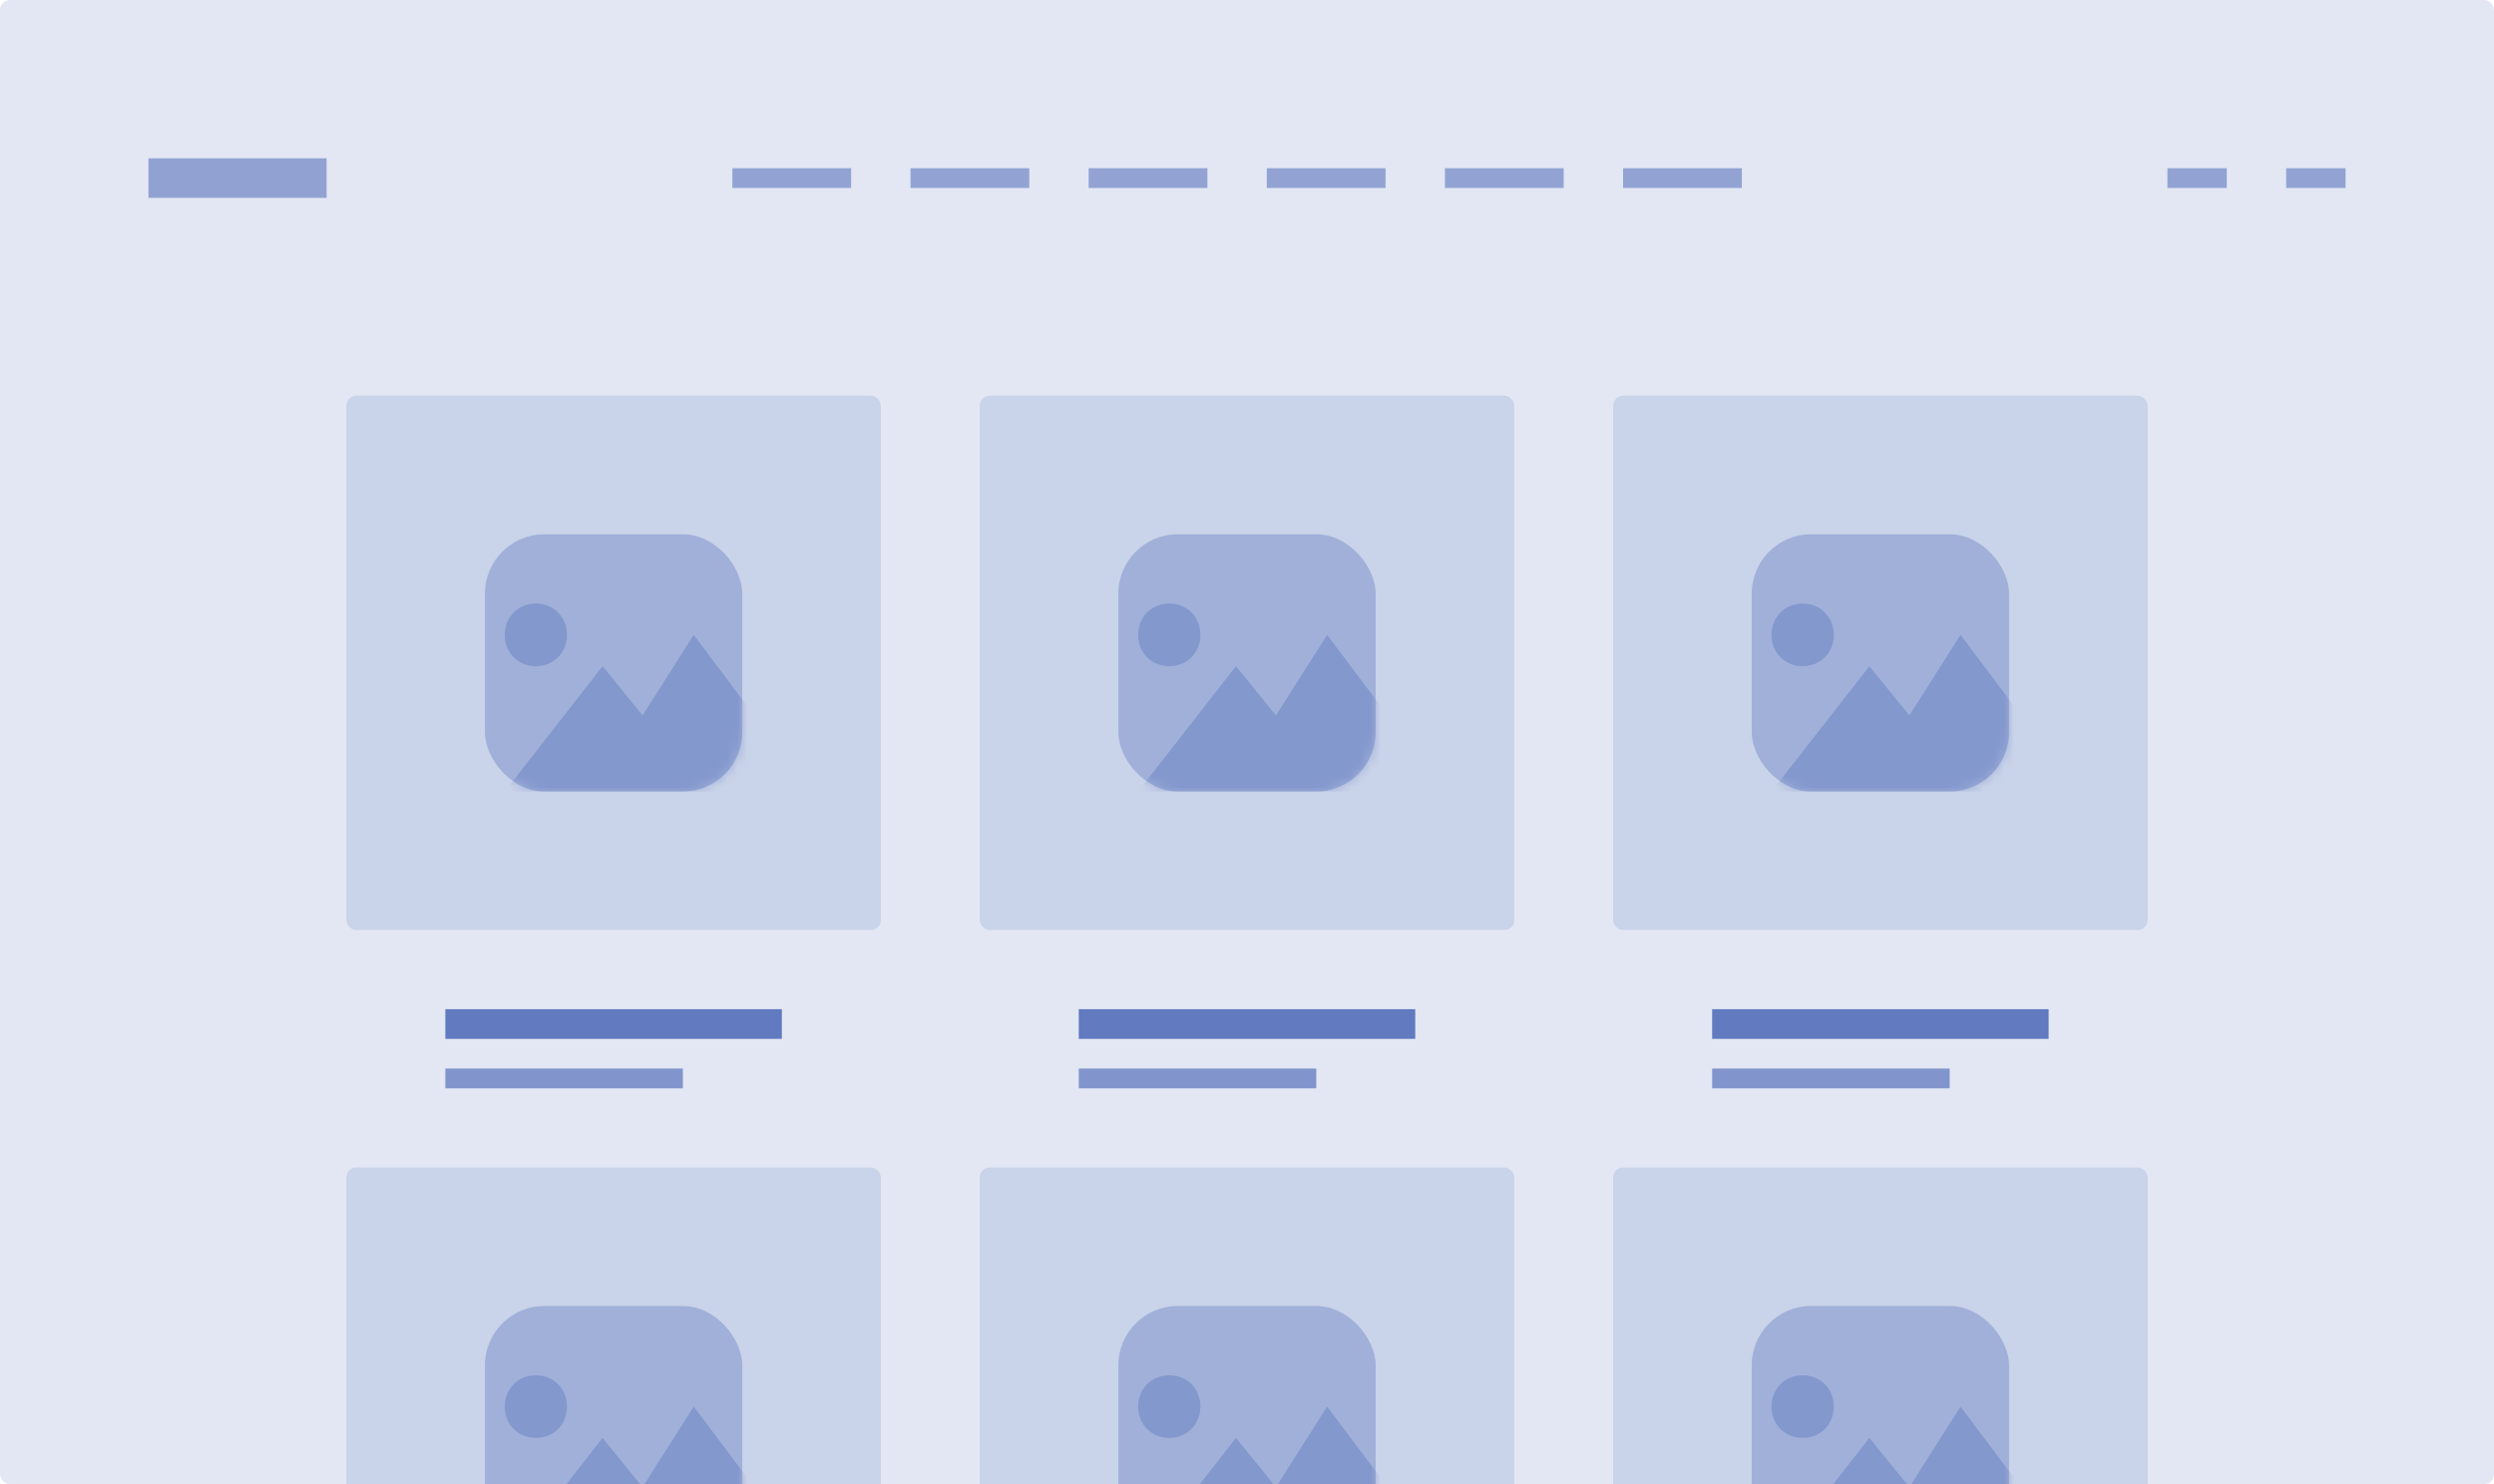 <svg width="252" height="150" viewBox="0 0 252 150" fill="none" xmlns="http://www.w3.org/2000/svg">
<g clip-path="url(#clip0)">
<rect opacity="0.15" width="252" height="150" rx="1" fill="#415FB3"/>
<rect opacity="0.15" x="35" y="40" width="54" height="54" rx="1" fill="#415FB3"/>
<rect opacity="0.3" x="49" y="54" width="26" height="26" rx="6" fill="#415FB3"/>
<mask id="mask0" mask-type="alpha" maskUnits="userSpaceOnUse" x="49" y="54" width="26" height="26">
<rect opacity="0.3" x="49" y="54" width="26" height="26" rx="6" fill="#415FB3"/>
</mask>
<g mask="url(#mask0)">
<path d="M51 64.167C51 62.357 52.348 61 54.145 61C55.942 61 57.29 62.357 57.29 64.167C57.29 65.976 55.942 67.333 54.145 67.333C52.348 67.333 51 65.976 51 64.167ZM70.094 64.167L64.927 72.309L60.884 67.333L51 80H82L70.094 64.167Z" fill="#415FB3"/>
</g>
<rect opacity="0.8" x="45" y="102" width="34" height="3" fill="#415FB3"/>
<rect opacity="0.6" x="45" y="108" width="24" height="2" fill="#415FB3"/>
<rect opacity="0.15" x="35" y="118" width="54" height="54" rx="1" fill="#415FB3"/>
<rect opacity="0.3" x="49" y="132" width="26" height="26" rx="6" fill="#415FB3"/>
<mask id="mask1" mask-type="alpha" maskUnits="userSpaceOnUse" x="49" y="132" width="26" height="26">
<rect opacity="0.3" x="49" y="132" width="26" height="26" rx="6" fill="#415FB3"/>
</mask>
<g mask="url(#mask1)">
<path d="M51 142.167C51 140.357 52.348 139 54.145 139C55.942 139 57.29 140.357 57.29 142.167C57.29 143.976 55.942 145.333 54.145 145.333C52.348 145.333 51 143.976 51 142.167ZM70.094 142.167L64.927 150.31L60.884 145.333L51 158H82L70.094 142.167Z" fill="#415FB3"/>
</g>
<rect opacity="0.15" x="99" y="118" width="54" height="54" rx="1" fill="#415FB3"/>
<rect opacity="0.3" x="113" y="132" width="26" height="26" rx="6" fill="#415FB3"/>
<mask id="mask2" mask-type="alpha" maskUnits="userSpaceOnUse" x="113" y="132" width="26" height="26">
<rect opacity="0.3" x="113" y="132" width="26" height="26" rx="6" fill="#415FB3"/>
</mask>
<g mask="url(#mask2)">
<path d="M115 142.167C115 140.357 116.348 139 118.145 139C119.942 139 121.29 140.357 121.29 142.167C121.29 143.976 119.942 145.333 118.145 145.333C116.348 145.333 115 143.976 115 142.167ZM134.094 142.167L128.928 150.31L124.884 145.333L115 158H146L134.094 142.167Z" fill="#415FB3"/>
</g>
<rect opacity="0.15" x="163" y="118" width="54" height="54" rx="1" fill="#415FB3"/>
<rect opacity="0.3" x="177" y="132" width="26" height="26" rx="6" fill="#415FB3"/>
<mask id="mask3" mask-type="alpha" maskUnits="userSpaceOnUse" x="177" y="132" width="26" height="26">
<rect opacity="0.3" x="177" y="132" width="26" height="26" rx="6" fill="#415FB3"/>
</mask>
<g mask="url(#mask3)">
<path d="M179 142.167C179 140.357 180.348 139 182.145 139C183.942 139 185.29 140.357 185.29 142.167C185.29 143.976 183.942 145.333 182.145 145.333C180.348 145.333 179 143.976 179 142.167ZM198.094 142.167L192.928 150.31L188.884 145.333L179 158H210L198.094 142.167Z" fill="#415FB3"/>
</g>
<rect opacity="0.15" x="99" y="40" width="54" height="54" rx="1" fill="#415FB3"/>
<rect opacity="0.3" x="113" y="54" width="26" height="26" rx="6" fill="#415FB3"/>
<mask id="mask4" mask-type="alpha" maskUnits="userSpaceOnUse" x="113" y="54" width="26" height="26">
<rect opacity="0.3" x="113" y="54" width="26" height="26" rx="6" fill="#415FB3"/>
</mask>
<g mask="url(#mask4)">
<path d="M115 64.167C115 62.357 116.348 61 118.145 61C119.942 61 121.29 62.357 121.29 64.167C121.29 65.976 119.942 67.333 118.145 67.333C116.348 67.333 115 65.976 115 64.167ZM134.094 64.167L128.928 72.309L124.884 67.333L115 80H146L134.094 64.167Z" fill="#415FB3"/>
</g>
<rect opacity="0.8" x="109" y="102" width="34" height="3" fill="#415FB3"/>
<rect opacity="0.6" x="109" y="108" width="24" height="2" fill="#415FB3"/>
<rect opacity="0.15" x="163" y="40" width="54" height="54" rx="1" fill="#415FB3"/>
<rect opacity="0.3" x="177" y="54" width="26" height="26" rx="6" fill="#415FB3"/>
<mask id="mask5" mask-type="alpha" maskUnits="userSpaceOnUse" x="177" y="54" width="26" height="26">
<rect opacity="0.3" x="177" y="54" width="26" height="26" rx="6" fill="#415FB3"/>
</mask>
<g mask="url(#mask5)">
<path d="M179 64.167C179 62.357 180.348 61 182.145 61C183.942 61 185.29 62.357 185.29 64.167C185.29 65.976 183.942 67.333 182.145 67.333C180.348 67.333 179 65.976 179 64.167ZM198.094 64.167L192.928 72.309L188.884 67.333L179 80H210L198.094 64.167Z" fill="#415FB3"/>
</g>
<rect opacity="0.8" x="173" y="102" width="34" height="3" fill="#415FB3"/>
<rect opacity="0.6" x="173" y="108" width="24" height="2" fill="#415FB3"/>
<rect opacity="0.5" x="15" y="16" width="18" height="4" fill="#415FB3"/>
<g opacity="0.5">
<rect x="74" y="17" width="12" height="2" fill="#415FB3"/>
<rect x="92" y="17" width="12" height="2" fill="#415FB3"/>
<rect x="110" y="17" width="12" height="2" fill="#415FB3"/>
<rect x="128" y="17" width="12" height="2" fill="#415FB3"/>
<rect x="146" y="17" width="12" height="2" fill="#415FB3"/>
<rect x="164" y="17" width="12" height="2" fill="#415FB3"/>
</g>
<g opacity="0.5">
<rect x="219" y="17" width="6" height="2" fill="#415FB3"/>
<rect x="231" y="17" width="6" height="2" fill="#415FB3"/>
</g>
</g>
<defs>
<clipPath id="clip0">
<rect width="252" height="150" fill="white"/>
</clipPath>
</defs>
</svg>
